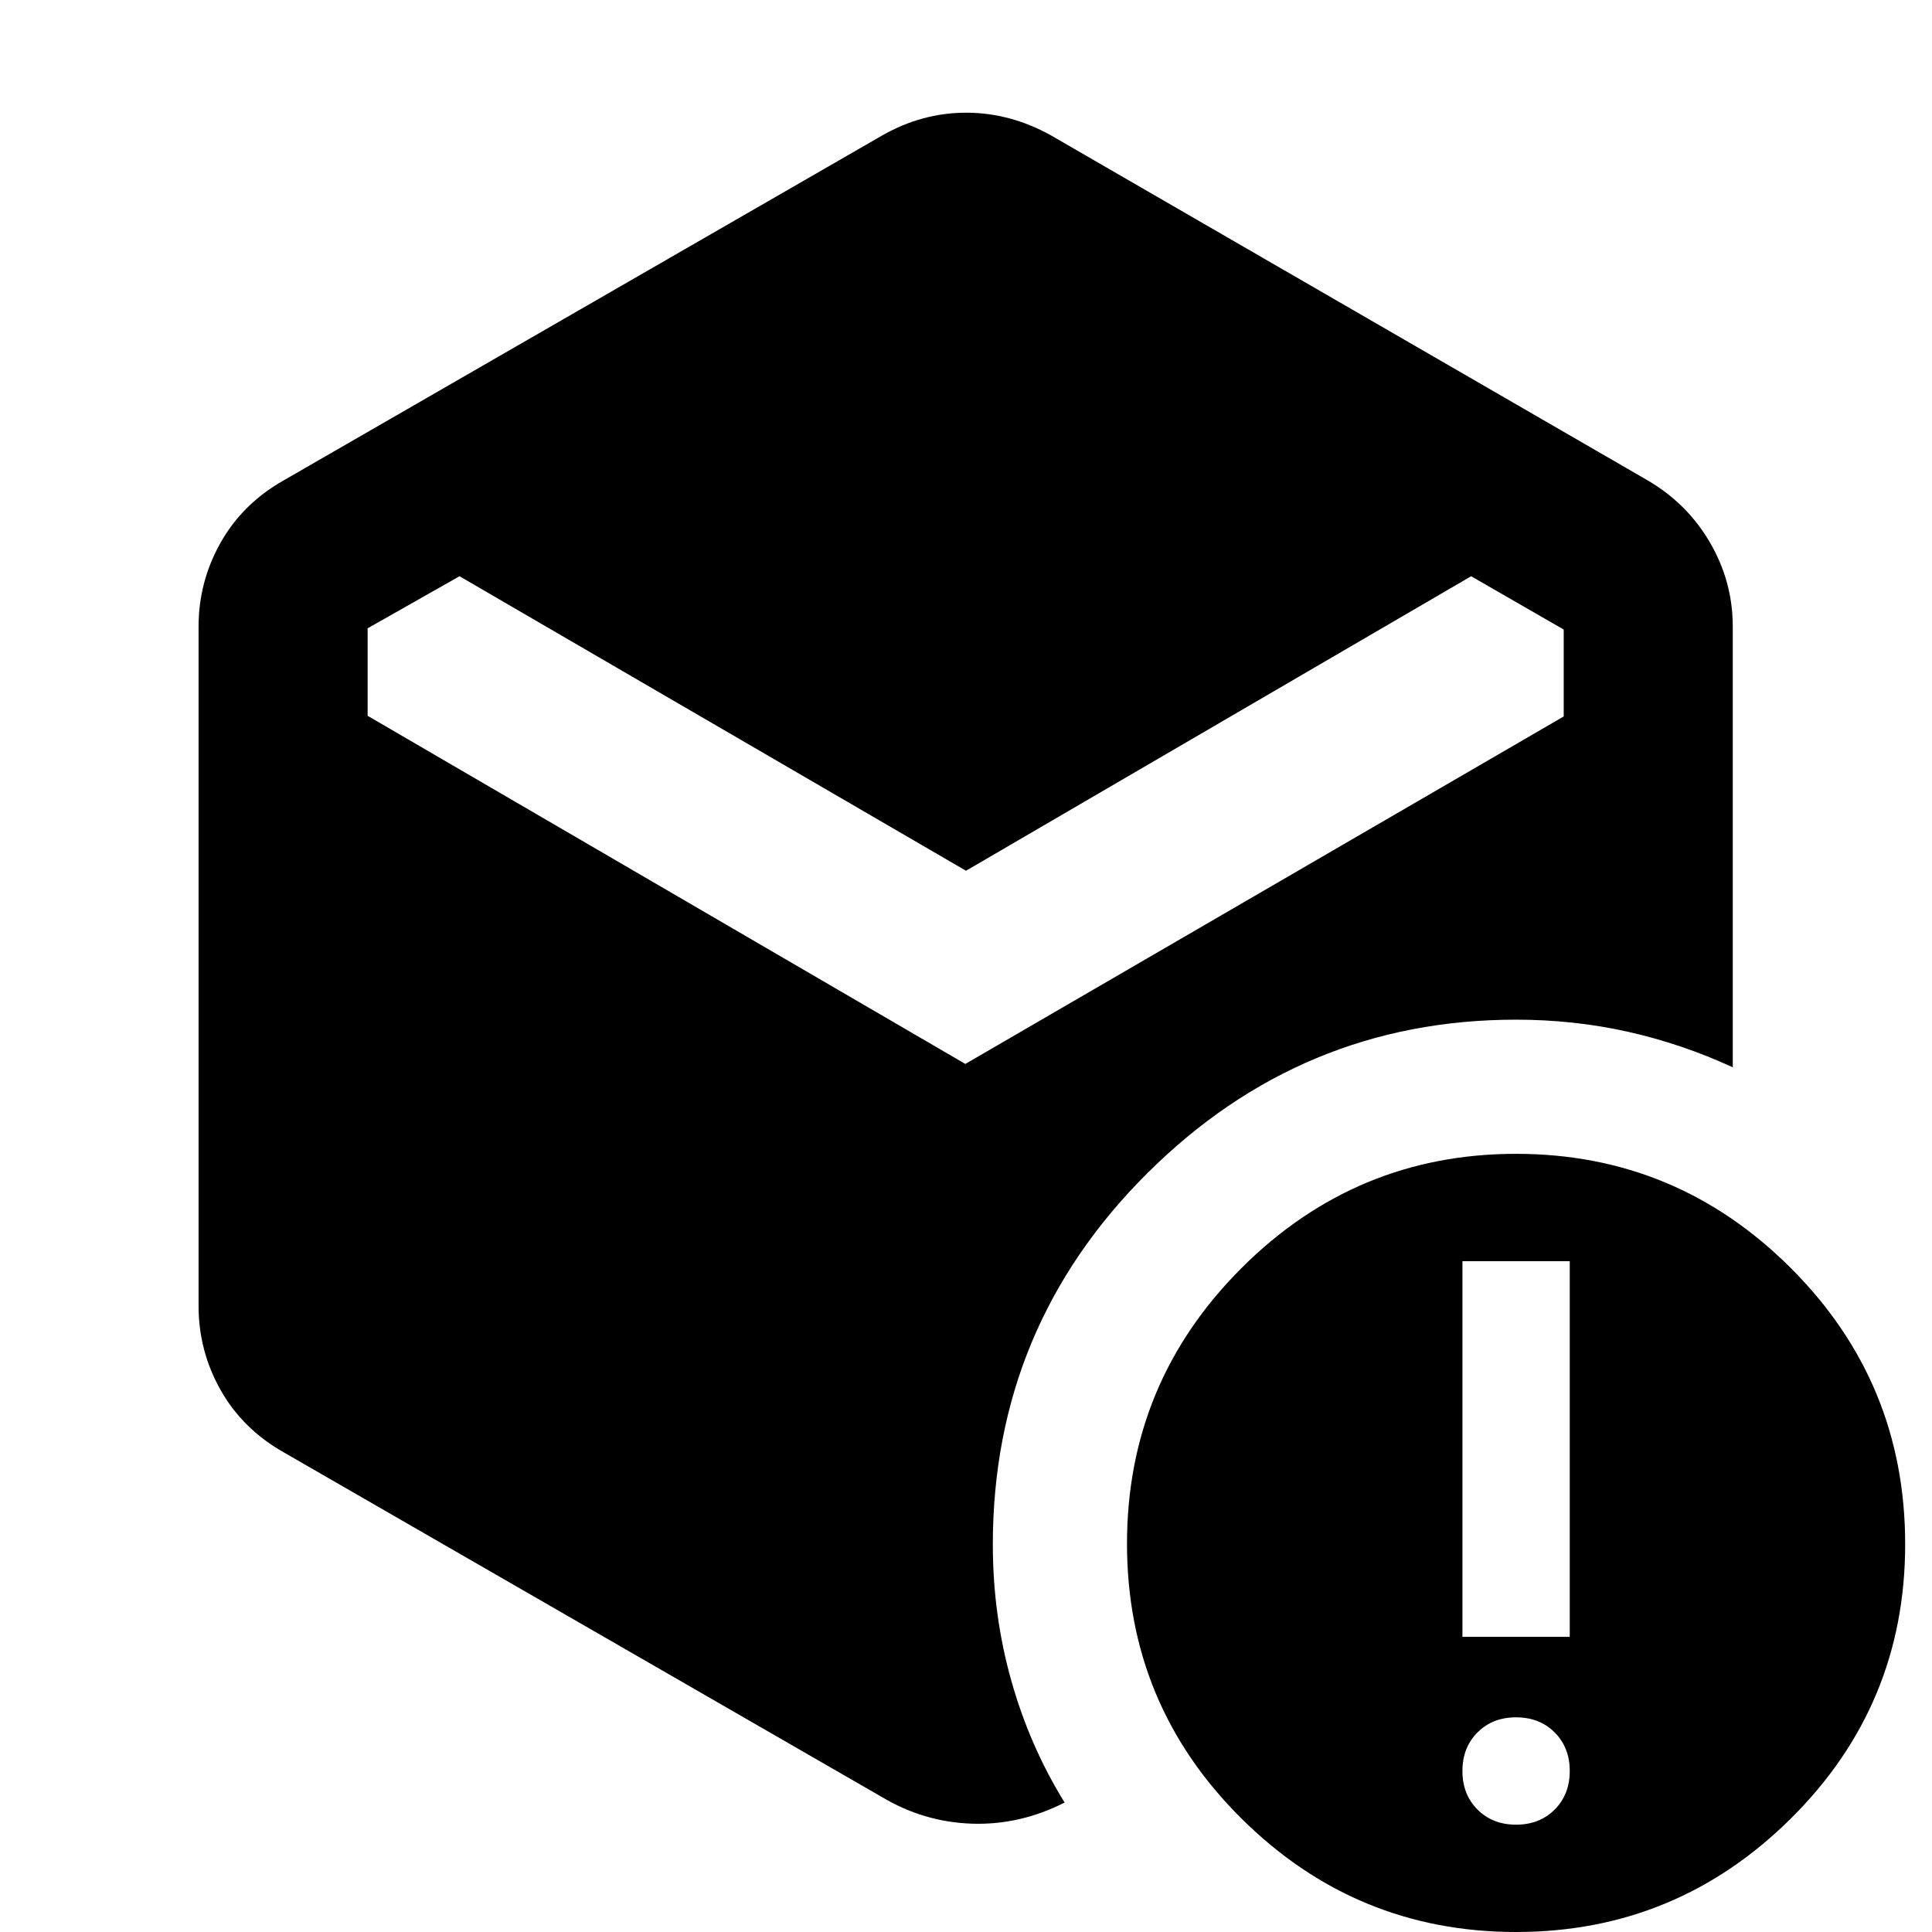 <svg xmlns="http://www.w3.org/2000/svg" height="40" viewBox="0 -960 960 960" width="40"><path d="M480-527.33 228.33-673.67l-45.66 25.87v43.47l297 173L777-604v-43.19l-46-26.48-251 146.34ZM438.33-67 141-238.33q-20.5-11.62-31.42-31.04Q98.67-288.78 98.67-311v-337.67q0-22.22 10.91-41.63 10.92-19.42 31.42-31.03l297.33-171.34Q458.16-904 480.08-904t42.25 11.33l296.34 171.34q19.83 11.61 31.08 31.03Q861-670.89 861-648.67v219q-25.28-11.64-52.1-17.65-26.82-6.01-55.57-6.01-106.66 0-183.33 76.39-76.67 76.39-76.67 184.46 0 34.97 9.17 67.56T529-64.33Q506.67-53 482.83-53.83 459-54.67 438.33-67Zm315 13.67q11.67 0 19.17-7.5Q780-68.33 780-80q0-11.67-7.5-19.17-7.5-7.5-19.17-7.5-11.66 0-19.16 7.5T726.67-80q0 11.67 7.5 19.17 7.5 7.5 19.16 7.5Zm-26.66-93.34H780v-186.66h-53.33v186.66ZM753.33 0q-79.66 0-136.5-56.43Q560-112.87 560-192.93q0-80.07 56.83-136.9 56.84-56.84 136.5-56.84 79.67 0 136.5 56.75 56.84 56.74 56.84 137.25 0 79.96-56.84 136.32Q833 0 753.33 0Z"/></svg>